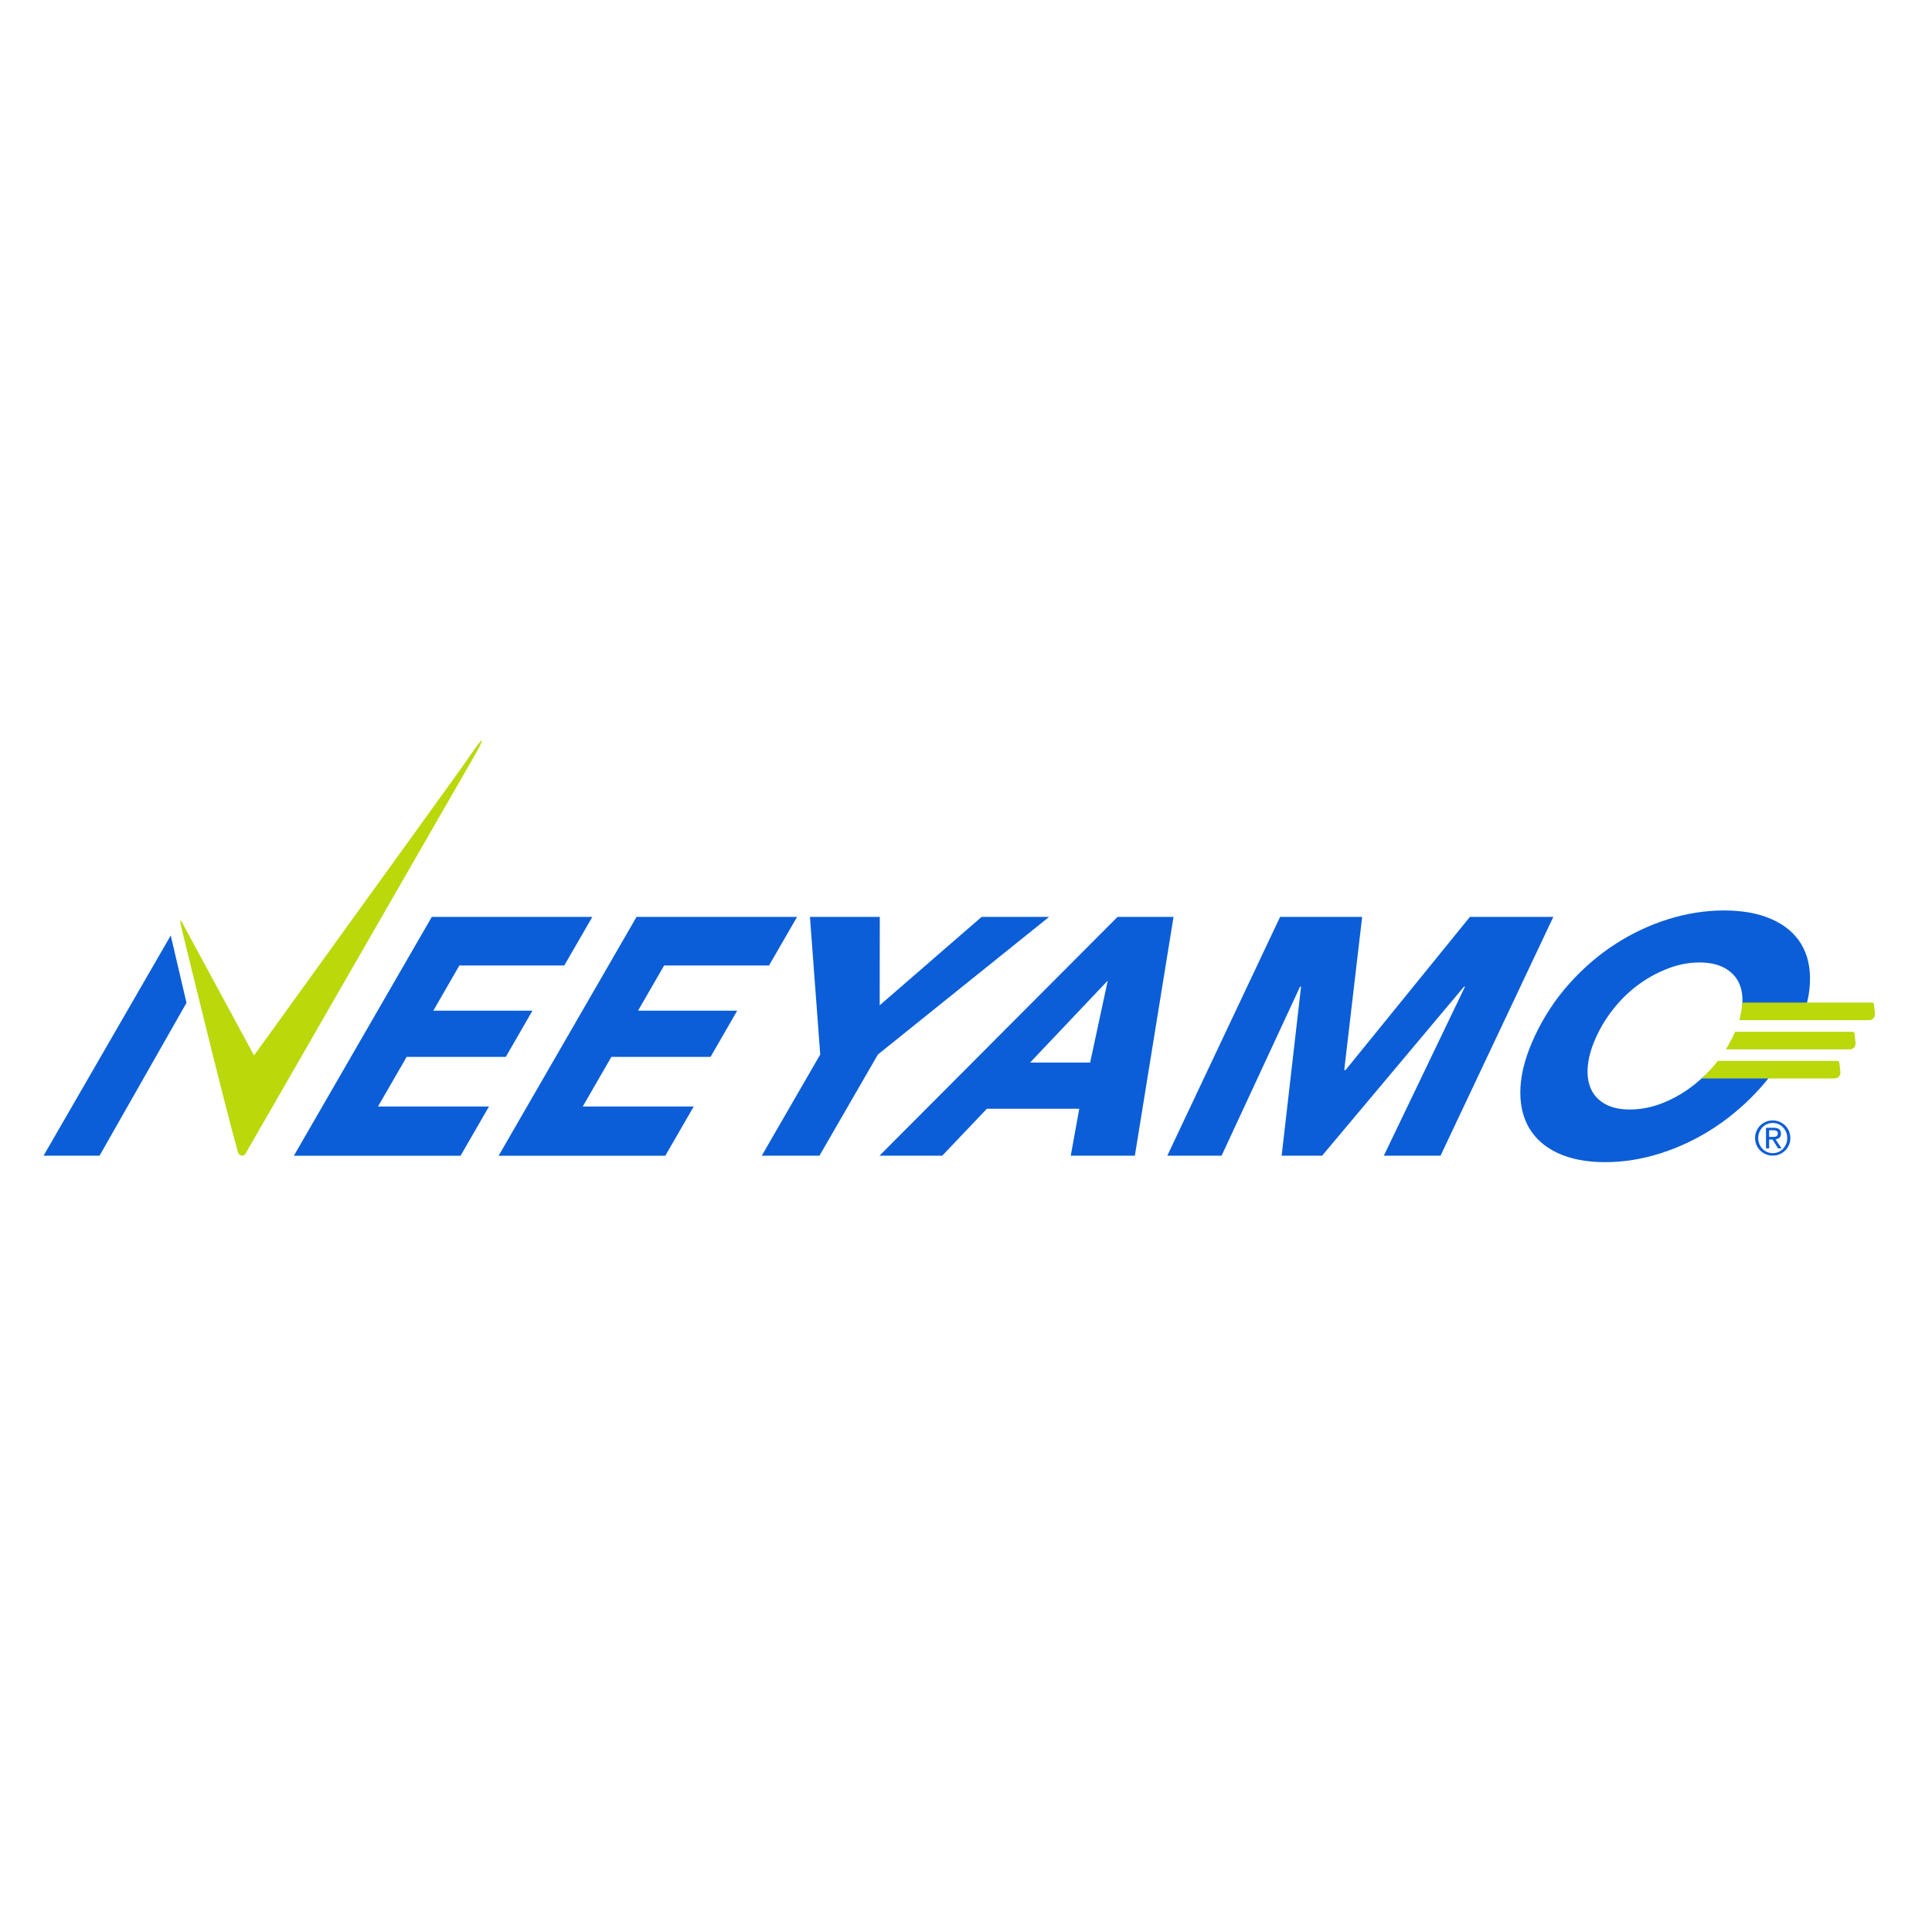 <?xml version="1.0" ?>
<svg xmlns="http://www.w3.org/2000/svg" baseProfile="tiny-ps" viewBox="0 0 400 400" xml:space="preserve">
	<g id="Layer_1-2">
		<g>
			<path fill="#0B5ED7" d="M60.85,239.27l28.55-49.44h33.24l-5.81,10.06H95.11l-5.4,9.36h20.53l-5.52,9.57H84.19l-5.93,10.27h22.98    l-5.89,10.2h-34.5L60.85,239.27z"/>
			<path fill="#0B5ED7" d="M103.24,239.27l28.55-49.44h33.24l-5.81,10.06H137.5l-5.4,9.36h20.53l-5.52,9.57h-20.53l-5.93,10.27h22.98    l-5.89,10.2h-34.5L103.24,239.27z"/>
			<path fill="#0B5ED7" d="M181.76,218.32l-12.1,20.95h-11.94l12.1-20.95l-2.13-28.49h14.46l-0.02,18.3l21.11-18.3h13.97    C217.21,189.83,181.76,218.32,181.76,218.32z"/>
			<path fill="#0B5ED7" d="M221.69,239.27l1.76-9.71h-19.13l-9.24,9.71h-12.99l49.29-49.44h11.59l-8.01,49.44H221.69L221.69,239.27z     M229.35,203.02l-16.08,16.97h12.43L229.35,203.02L229.35,203.02z"/>
			<path fill="#0B5ED7" d="M286.51,239.27l16.8-34.99h-0.21l-29.37,34.99h-8.38l4.02-34.99h-0.21l-16.24,34.99h-11.24l23.35-49.44    h16.99l-3.71,31.71h0.28l25.74-31.71h17.27l-23.35,49.44H286.51L286.51,239.27z"/>
			<polygon fill="#0B5ED7" points="35.35,193.68 9.02,239.27 20.61,239.27 38.61,207.63   "/>
			<path fill="#0B5ED7" d="M352.98,222.62c-1.04,1.02-2.12,1.94-3.27,2.76c-1.89,1.35-3.89,2.41-5.97,3.18    c-2.09,0.77-4.18,1.15-6.27,1.15s-3.82-0.38-5.18-1.15s-2.34-1.83-2.93-3.18c-0.6-1.35-0.8-2.97-0.6-4.85    c0.19-1.88,0.82-3.95,1.87-6.18c1.01-2.14,2.29-4.14,3.85-6.01c1.55-1.86,3.27-3.46,5.16-4.78c1.88-1.33,3.87-2.37,5.95-3.14    c2.09-0.77,4.18-1.15,6.27-1.15s3.83,0.38,5.22,1.15c1.38,0.77,2.38,1.82,2.98,3.14c0.6,1.31,0.81,2.88,0.64,4.71h13.26    c0.43-1.63,0.69-3.17,0.76-4.64c0.16-3.19-0.44-5.9-1.78-8.14s-3.38-3.96-6.11-5.17c-2.73-1.21-6.03-1.82-9.9-1.82    s-7.72,0.61-11.58,1.82c-3.85,1.21-7.51,2.93-10.96,5.17c-3.45,2.23-6.61,4.95-9.46,8.14c-2.86,3.19-5.22,6.76-7.09,10.72    c-1.85,3.91-2.86,7.48-3.04,10.72c-0.18,3.24,0.39,6.01,1.7,8.31c1.31,2.3,3.31,4.09,6,5.34c2.69,1.26,5.96,1.89,9.83,1.89    s7.74-0.63,11.65-1.89c3.9-1.26,7.59-3.04,11.08-5.34c3.48-2.31,6.67-5.07,9.55-8.31c0.64-0.72,1.25-1.47,1.84-2.22L353,222.62    H352.98z"/>
			<path fill="#BAD80A" d="M360.75,207.57h26.8c0.26,0,0.46,0.21,0.45,0.47l0.19,1.81c0.08,0.75-0.47,1.36-1.22,1.36h-26.86    C360.29,210.65,360.67,208.71,360.75,207.57L360.75,207.57z"/>
			<path fill="#BAD80A" d="M359.24,213.62h24.29c0.26,0,0.46,0.21,0.45,0.47l0.19,1.81c0.08,0.75-0.47,1.36-1.22,1.36h-25.63    C357.74,216.6,358.76,214.76,359.24,213.62L359.24,213.62z"/>
			<path fill="#BAD80A" d="M355.65,219.65h24.74c0.26,0,0.46,0.21,0.45,0.47l0.19,1.81c0.08,0.75-0.47,1.36-1.22,1.36h-27.52    C352.97,222.74,354.76,220.84,355.65,219.65L355.65,219.65z"/>
			<path fill="#BAD80A" d="M37.35,190.58c0.16-0.04,0.69,1.06,1.49,2.53c2.9,5.34,13.76,25.41,13.76,25.41s42.76-59.25,42.95-59.53    c2.56-3.72,4-5.78,4.2-5.66c0.19,0.12-1.16,2.59-2.56,4.95c-0.04,0.07-38.99,67.77-46.36,80.57c-0.4,0.69-1.34,0.48-1.56-0.29    c-2.68-9.42-11.35-45.03-11.42-45.32C37.49,191.8,37.22,190.62,37.35,190.58L37.35,190.58z"/>
		</g>
		<path fill="#0B5ED7" d="M363.37,235.62c0-0.52,0.1-1,0.29-1.45s0.46-0.83,0.79-1.16c0.33-0.32,0.72-0.58,1.16-0.76   c0.44-0.19,0.91-0.28,1.41-0.28s0.97,0.09,1.41,0.28s0.83,0.44,1.16,0.76c0.33,0.32,0.6,0.71,0.79,1.16   c0.19,0.45,0.29,0.93,0.29,1.45c0,0.52-0.1,1.01-0.29,1.45s-0.46,0.83-0.79,1.15c-0.33,0.32-0.72,0.58-1.16,0.76   c-0.44,0.19-0.91,0.28-1.41,0.28s-0.97-0.09-1.41-0.28s-0.83-0.44-1.16-0.76c-0.33-0.32-0.6-0.71-0.79-1.15   S363.37,236.15,363.37,235.62z M364.02,235.62c0,0.44,0.08,0.86,0.24,1.24c0.16,0.38,0.37,0.71,0.64,0.99s0.58,0.5,0.95,0.66   c0.37,0.16,0.76,0.24,1.18,0.24s0.81-0.08,1.17-0.24c0.36-0.16,0.68-0.38,0.95-0.66c0.27-0.28,0.48-0.61,0.64-0.99   c0.16-0.38,0.24-0.79,0.24-1.24s-0.08-0.85-0.24-1.23c-0.16-0.38-0.37-0.71-0.64-0.99c-0.27-0.28-0.59-0.5-0.95-0.66   c-0.36-0.16-0.75-0.24-1.17-0.24s-0.81,0.08-1.18,0.24s-0.68,0.38-0.95,0.66c-0.27,0.28-0.48,0.61-0.64,0.99   C364.1,234.77,364.02,235.18,364.02,235.62z M365.63,233.49h1.61c0.99,0,1.49,0.41,1.49,1.22c0,0.39-0.11,0.67-0.32,0.85   c-0.22,0.18-0.48,0.29-0.8,0.32l1.23,1.88h-0.7l-1.16-1.83h-0.7v1.83h-0.65V233.49L365.63,233.49z M366.28,235.38h0.67   c0.14,0,0.28,0,0.42-0.01c0.14-0.01,0.26-0.04,0.36-0.08c0.1-0.05,0.19-0.12,0.25-0.22c0.07-0.1,0.1-0.23,0.1-0.4   c0-0.14-0.03-0.26-0.09-0.35s-0.13-0.16-0.23-0.2c-0.09-0.05-0.19-0.08-0.3-0.09c-0.11-0.01-0.22-0.02-0.33-0.02h-0.85   L366.28,235.38L366.28,235.38z"/>
	</g>
</svg>